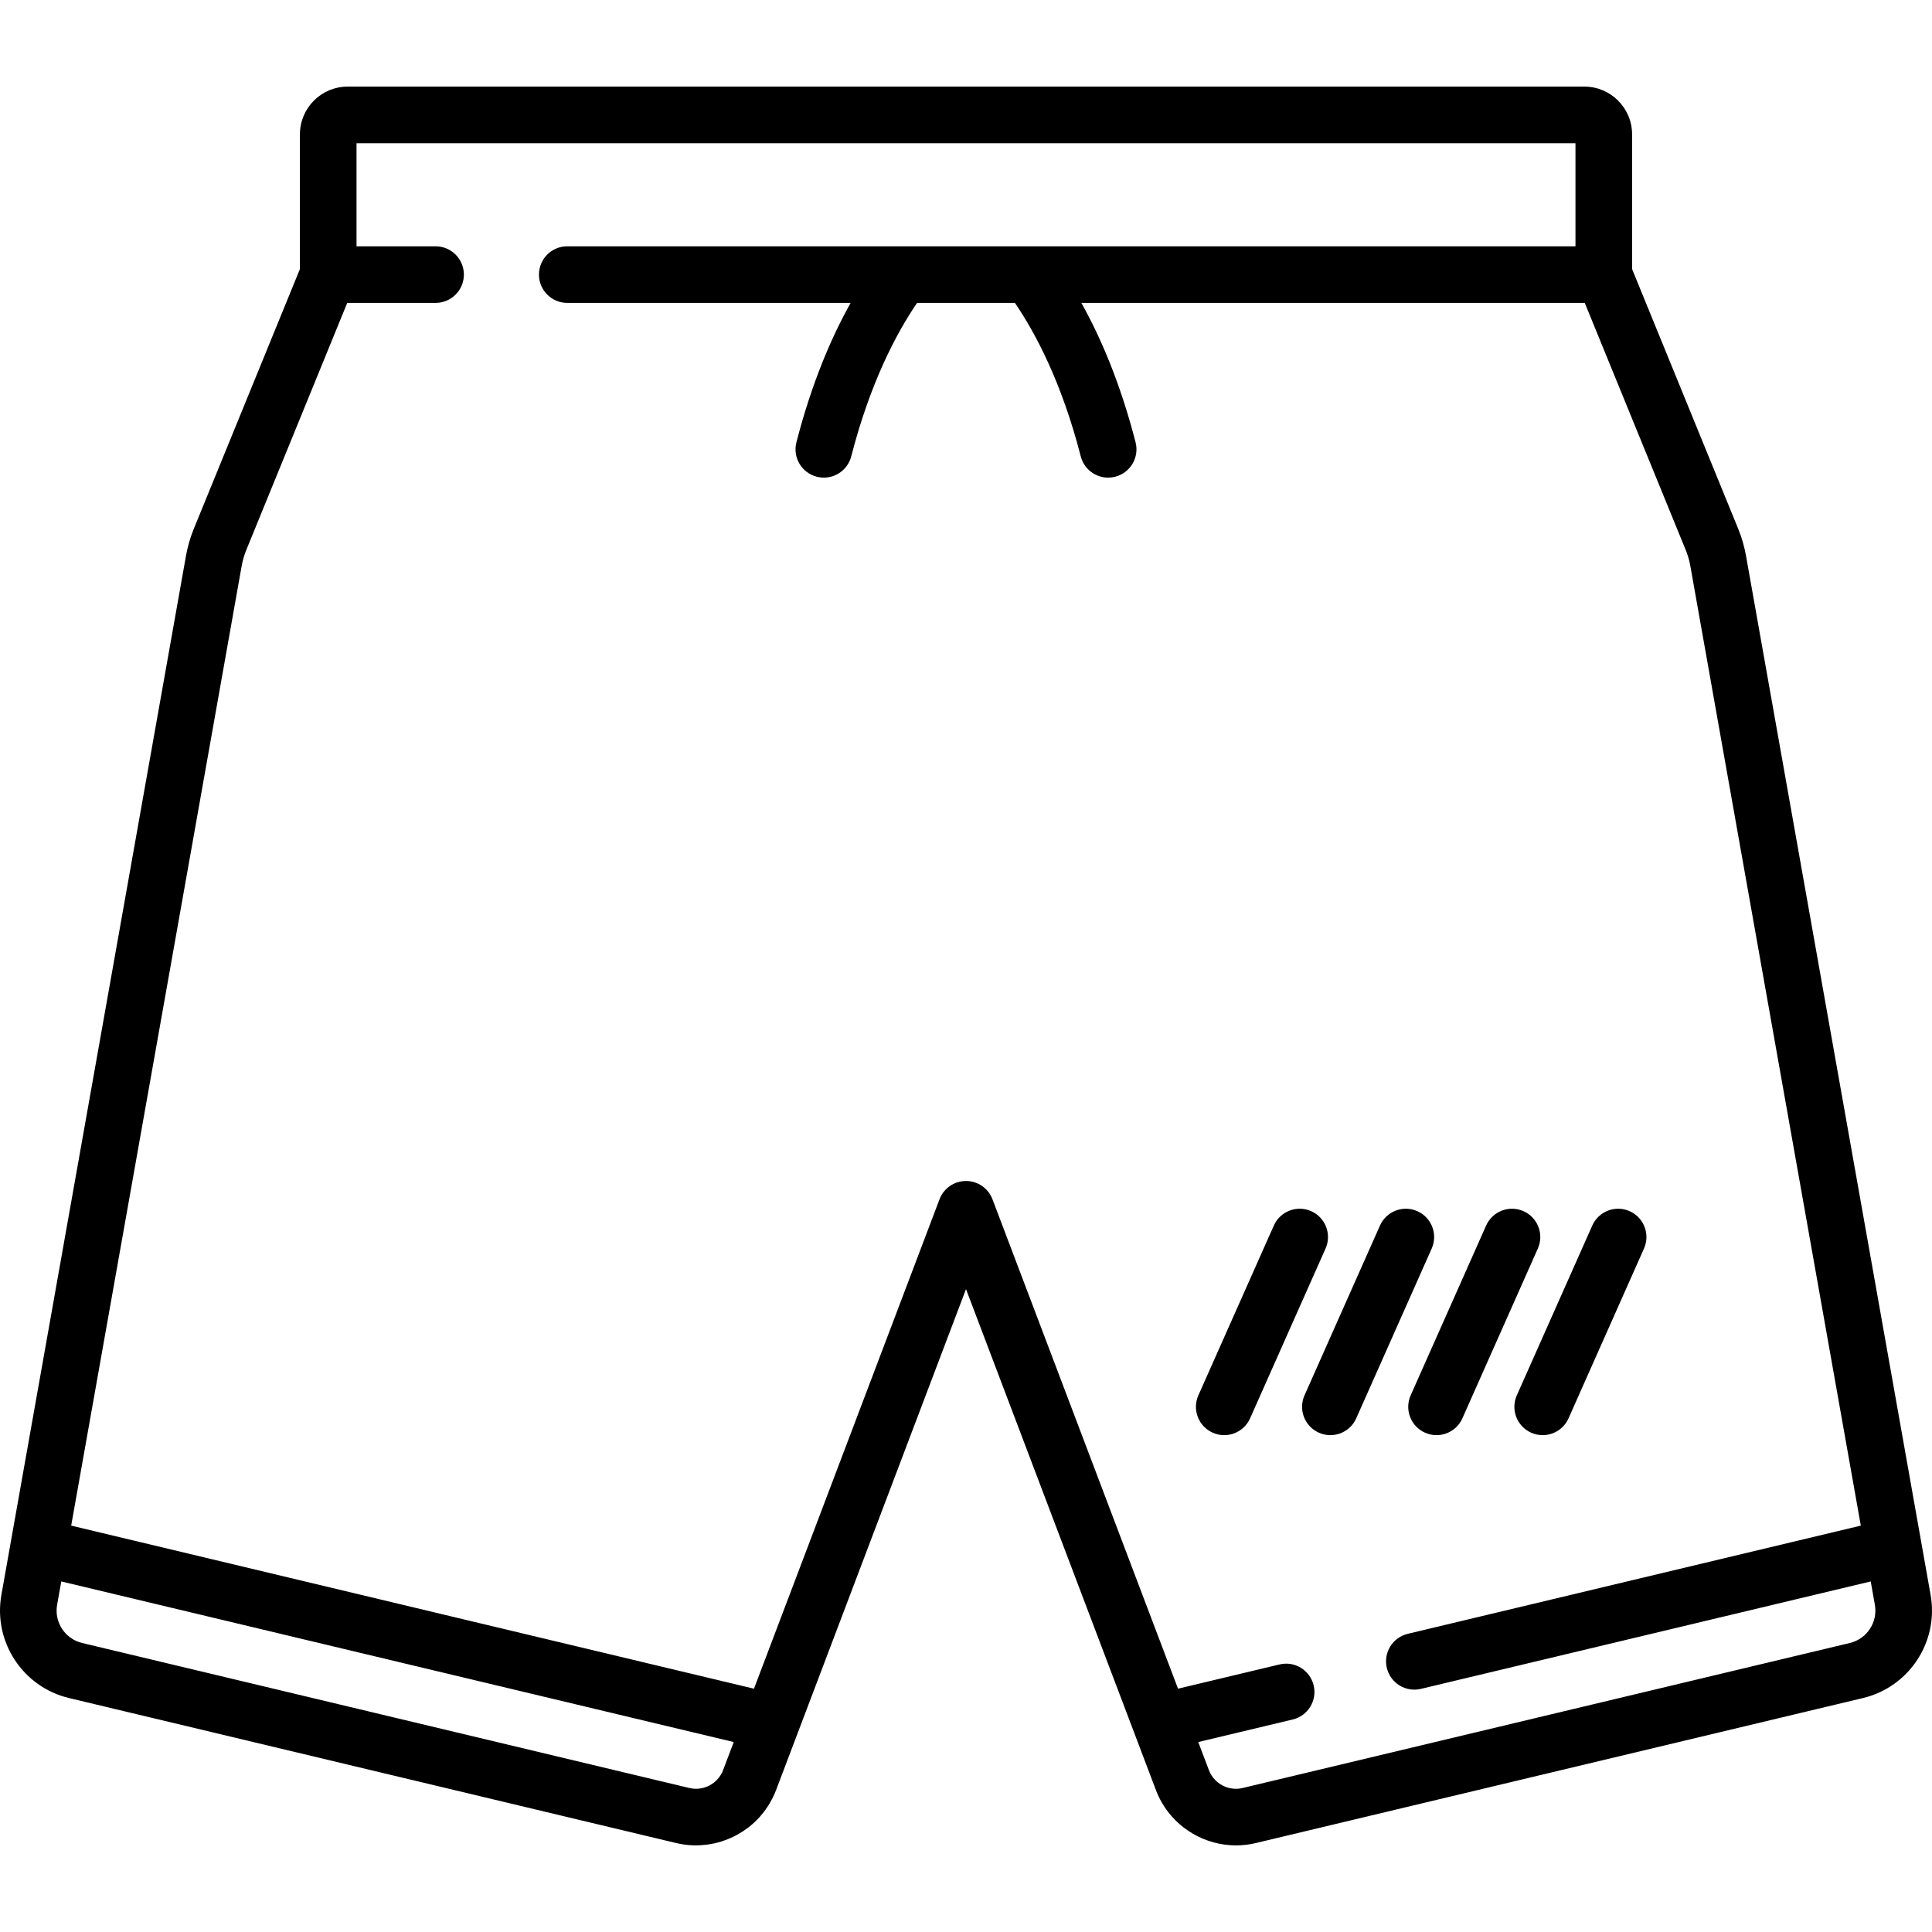 <?xml version="1.0" encoding="iso-8859-1"?>
<!-- Generator: Adobe Illustrator 19.0.0, SVG Export Plug-In . SVG Version: 6.00 Build 0)  -->
<svg version="1.1" id="Capa_1" xmlns="http://www.w3.org/2000/svg" xmlns:xlink="http://www.w3.org/1999/xlink" x="0px" y="0px"
	 viewBox="0 0 512 512" style="enable-background:new 0 0 512 512;" xml:space="preserve">
<g>
	<g>
		<path d="M347.479,320.973c-3.783-1.68-8.216,0.022-9.899,3.808l-20,45c-1.682,3.785,0.023,8.217,3.808,9.899
			c0.99,0.44,2.023,0.648,3.042,0.648c2.873,0,5.616-1.661,6.857-4.456l20-45C352.969,327.087,351.264,322.655,347.479,320.973z"/>
	</g>
</g>
<g>
	<g>
		<path d="M375.609,320.973c-3.784-1.68-8.216,0.022-9.899,3.808l-20,45c-1.682,3.785,0.023,8.217,3.808,9.899
			c0.99,0.44,2.023,0.648,3.042,0.648c2.873,0,5.616-1.661,6.857-4.456l20-45C381.099,327.087,379.394,322.655,375.609,320.973z"/>
	</g>
</g>
<g>
	<g>
		<path d="M403.74,320.973c-3.784-1.68-8.216,0.022-9.899,3.808l-20,45c-1.682,3.785,0.023,8.217,3.808,9.899
			c0.99,0.44,2.023,0.648,3.042,0.648c2.873,0,5.615-1.661,6.857-4.456l20-45C409.23,327.087,407.525,322.655,403.74,320.973z"/>
	</g>
</g>
<g>
	<g>
		<path d="M431.87,320.973c-3.782-1.68-8.216,0.022-9.899,3.808l-20,45c-1.682,3.785,0.023,8.217,3.808,9.899
			c0.99,0.44,2.023,0.648,3.042,0.648c2.873,0,5.615-1.661,6.857-4.456l20-45C437.36,327.087,435.655,322.655,431.87,320.973z"/>
	</g>
</g>
<g>
	<g>
		<path d="M511.631,422.671l-1.043-5.874l-1.448-8.151c0-0.001,0-0.002,0-0.002l-46.421-261.319
			c-0.439-2.469-1.143-4.897-2.09-7.218l-28.111-68.809V35.594c0-6.972-5.672-12.643-12.644-12.643H92.127
			c-6.972,0-12.644,5.671-12.644,12.643v35.704l-28.11,68.808c-0.949,2.323-1.653,4.753-2.091,7.222L1.189,418.053l-0.82,4.617
			c-2.202,12.398,5.667,24.402,17.915,27.328l160.917,38.43c0.618,0.148,1.237,0.258,1.855,0.353
			c0.133,0.02,0.266,0.041,0.399,0.059c0.609,0.082,1.217,0.142,1.824,0.174c0.077,0.004,0.154,0.004,0.231,0.007
			c0.311,0.013,0.622,0.027,0.932,0.027c0.198,0,0.394-0.017,0.592-0.023c0.224-0.006,0.446-0.013,0.669-0.026
			c0.442-0.025,0.88-0.066,1.318-0.116c0.193-0.022,0.386-0.039,0.578-0.067c0.547-0.078,1.089-0.176,1.627-0.292
			c0.075-0.016,0.151-0.026,0.226-0.044c0.625-0.142,1.241-0.312,1.849-0.506c0.117-0.037,0.231-0.083,0.347-0.123
			c0.478-0.161,0.95-0.333,1.415-0.525c0.18-0.074,0.357-0.156,0.535-0.235c0.398-0.176,0.792-0.361,1.179-0.56
			c0.188-0.096,0.373-0.195,0.558-0.296c0.379-0.207,0.75-0.427,1.117-0.655c0.17-0.106,0.341-0.209,0.507-0.319
			c0.406-0.268,0.801-0.553,1.19-0.847c0.112-0.084,0.228-0.162,0.338-0.249c0.498-0.392,0.982-0.803,1.448-1.236
			c0.061-0.057,0.117-0.119,0.177-0.177c0.393-0.374,0.774-0.761,1.14-1.164c0.137-0.151,0.266-0.309,0.399-0.464
			c0.28-0.325,0.554-0.656,0.816-0.999c0.141-0.184,0.277-0.372,0.413-0.561c0.241-0.336,0.473-0.68,0.696-1.031
			c0.126-0.197,0.252-0.394,0.372-0.596c0.226-0.38,0.436-0.772,0.641-1.168c0.094-0.182,0.194-0.36,0.284-0.546
			c0.283-0.586,0.547-1.185,0.782-1.803L256,341.628l44.498,117.368c0.001,0.003,0.002,0.006,0.003,0.01l5.845,15.415
			c0.424,1.118,0.929,2.185,1.506,3.197c4.043,7.08,11.631,11.431,19.706,11.43c1.734,0,3.492-0.201,5.241-0.619l160.916-38.43
			C505.964,447.073,513.833,435.069,511.631,422.671z M191.629,469.102c-1.362,3.593-5.207,5.629-8.944,4.736l-160.917-38.43
			c-1.983-0.474-3.656-1.59-4.843-3.081c-1.186-1.491-1.886-3.356-1.923-5.326c-0.01-0.563,0.033-1.134,0.135-1.708l1.101-6.195
			l178.212,42.561L191.629,469.102z M490.231,435.408l-160.916,38.43c-0.701,0.168-1.406,0.232-2.097,0.203
			s-1.369-0.153-2.017-0.361c-0.216-0.069-0.428-0.148-0.637-0.236c-1.876-0.792-3.427-2.321-4.194-4.342l-2.821-7.442l25.033-5.979
			c4.029-0.962,6.515-5.008,5.553-9.037c-0.962-4.028-5.009-6.516-9.037-5.553l-26.911,6.427l-49.175-129.706
			c-1.104-2.914-3.896-4.841-7.013-4.841c-3.116,0-5.908,1.927-7.013,4.841l-49.174,129.707L18.866,404.305L64.051,149.95
			c0.253-1.426,0.66-2.83,1.208-4.172L92.021,80.27h23.412c4.142,0,7.5-3.358,7.5-7.5c0-4.142-3.358-7.5-7.5-7.5h-20.95V37.95
			h323.033v27.32H150.329c-4.142,0-7.5,3.358-7.5,7.5c0,4.142,3.358,7.5,7.5,7.5h75.097c-5.078,9.087-10.309,21.185-14.365,36.936
			c-1.033,4.011,1.382,8.101,5.393,9.133c4.012,1.032,8.1-1.381,9.133-5.393c5.008-19.449,11.888-32.52,17.448-40.676h25.927
			c5.566,8.162,12.444,21.231,17.451,40.676c0.871,3.384,3.917,5.632,7.258,5.632c0.618,0,1.248-0.078,1.875-0.239
			c4.012-1.033,6.426-5.122,5.393-9.133c-4.055-15.751-9.287-27.849-14.365-36.936h133.405l26.763,65.507
			c0.548,1.342,0.954,2.748,1.208,4.174l45.184,254.354l-120.06,28.673c-4.028,0.962-6.515,5.008-5.553,9.037
			c0.962,4.028,5.002,6.514,9.037,5.553l119.203-28.469l1.1,6.195C497.677,429.883,494.764,434.326,490.231,435.408z"/>
	</g>
</g>
<g>
</g>
<g>
</g>
<g>
</g>
<g>
</g>
<g>
</g>
<g>
</g>
<g>
</g>
<g>
</g>
<g>
</g>
<g>
</g>
<g>
</g>
<g>
</g>
<g>
</g>
<g>
</g>
<g>
</g>
</svg>
